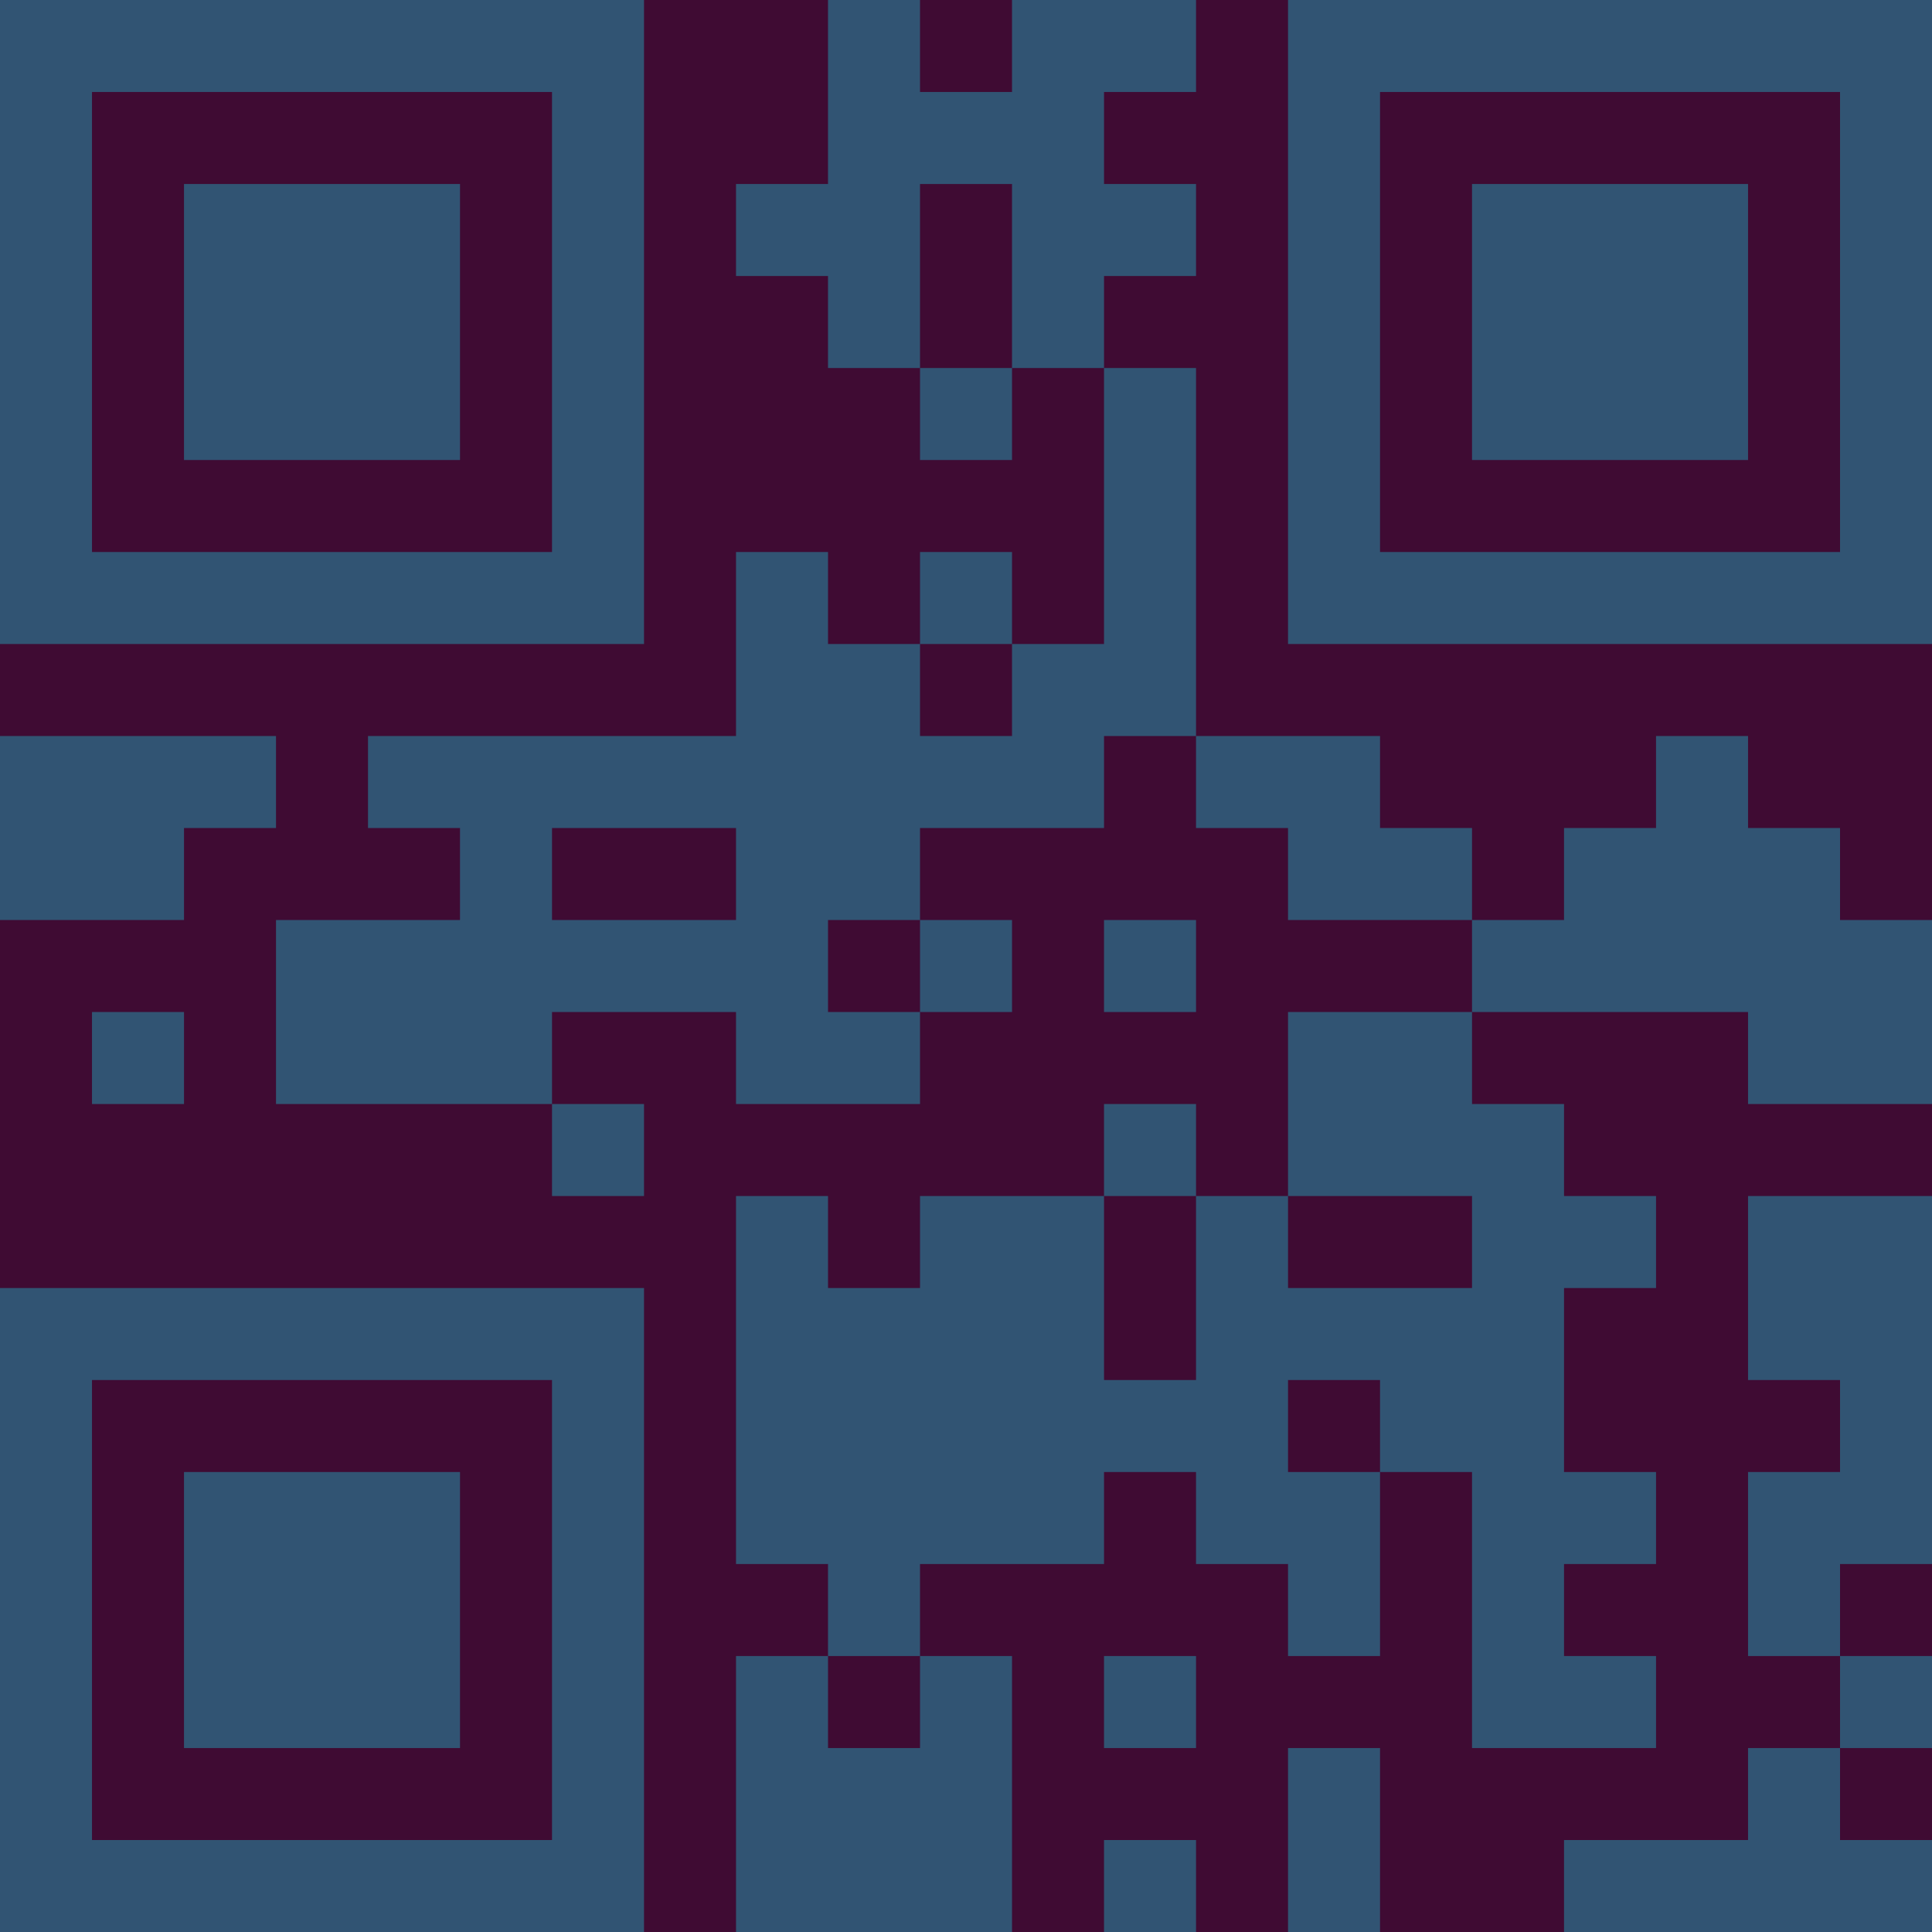 <?xml version="1.0" encoding="UTF-8"?>
<svg xmlns="http://www.w3.org/2000/svg" version="1.1" width="300" height="300" viewBox="0 0 300 300"><rect x="0" y="0" width="300" height="300" fill="#3f0b33"/><g transform="scale(14.286)"><g transform="translate(0,0)"><path fill-rule="evenodd" d="M9 0L9 2L8 2L8 3L9 3L9 4L10 4L10 5L11 5L11 4L12 4L12 7L11 7L11 6L10 6L10 7L9 7L9 6L8 6L8 8L4 8L4 9L5 9L5 10L3 10L3 12L6 12L6 13L7 13L7 12L6 12L6 11L8 11L8 12L10 12L10 11L11 11L11 10L10 10L10 9L12 9L12 8L13 8L13 9L14 9L14 10L16 10L16 11L14 11L14 13L13 13L13 12L12 12L12 13L10 13L10 14L9 14L9 13L8 13L8 17L9 17L9 18L8 18L8 21L11 21L11 18L10 18L10 17L12 17L12 16L13 16L13 17L14 17L14 18L15 18L15 16L16 16L16 19L18 19L18 18L17 18L17 17L18 17L18 16L17 16L17 14L18 14L18 13L17 13L17 12L16 12L16 11L19 11L19 12L21 12L21 10L20 10L20 9L19 9L19 8L18 8L18 9L17 9L17 10L16 10L16 9L15 9L15 8L13 8L13 4L12 4L12 3L13 3L13 2L12 2L12 1L13 1L13 0L11 0L11 1L10 1L10 0ZM10 2L10 4L11 4L11 2ZM10 7L10 8L11 8L11 7ZM0 8L0 10L2 10L2 9L3 9L3 8ZM6 9L6 10L8 10L8 9ZM9 10L9 11L10 11L10 10ZM12 10L12 11L13 11L13 10ZM1 11L1 12L2 12L2 11ZM12 13L12 15L13 15L13 13ZM14 13L14 14L16 14L16 13ZM19 13L19 15L20 15L20 16L19 16L19 18L20 18L20 19L19 19L19 20L17 20L17 21L21 21L21 20L20 20L20 19L21 19L21 18L20 18L20 17L21 17L21 13ZM14 15L14 16L15 16L15 15ZM9 18L9 19L10 19L10 18ZM12 18L12 19L13 19L13 18ZM14 19L14 21L15 21L15 19ZM12 20L12 21L13 21L13 20ZM0 0L0 7L7 7L7 0ZM1 1L1 6L6 6L6 1ZM2 2L2 5L5 5L5 2ZM14 0L14 7L21 7L21 0ZM15 1L15 6L20 6L20 1ZM16 2L16 5L19 5L19 2ZM0 14L0 21L7 21L7 14ZM1 15L1 20L6 20L6 15ZM2 16L2 19L5 19L5 16Z" fill="#315473"/></g></g></svg>
